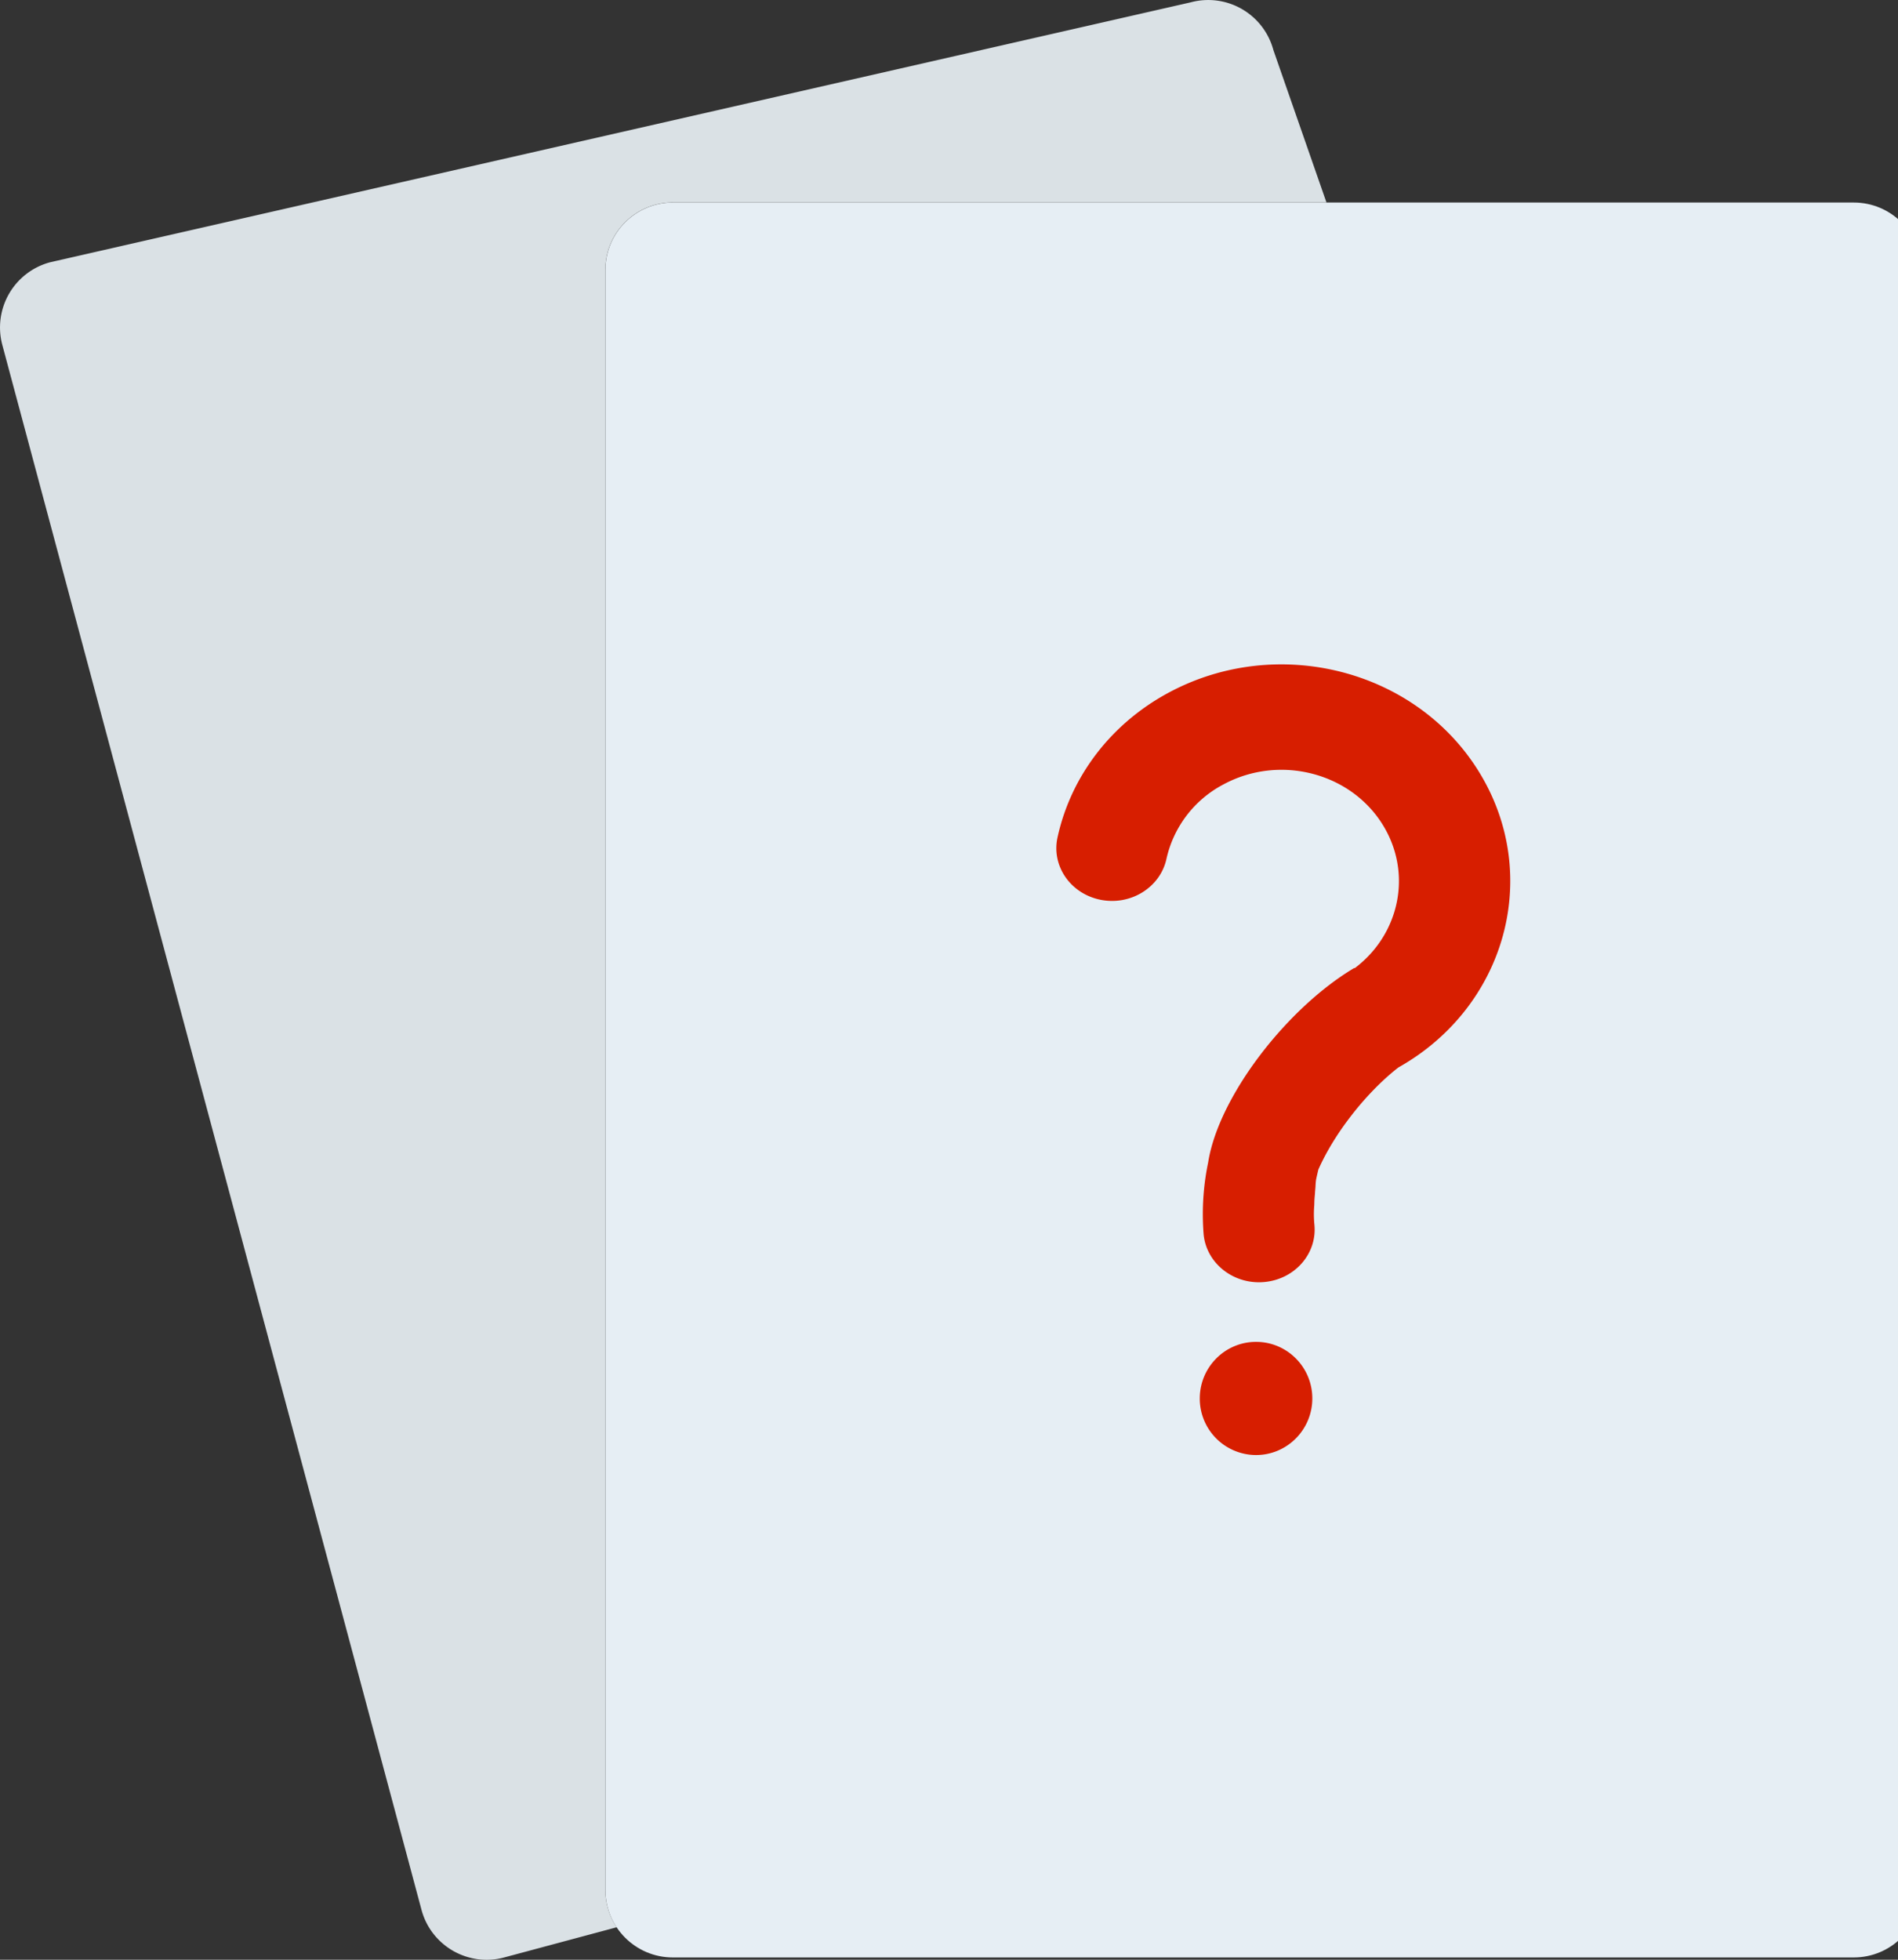 <svg xmlns="http://www.w3.org/2000/svg" width="31" height="32" viewBox="0 0 31 32"><rect x="0" y="0" width="31" height="32" fill="#333333" stroke="none"/><path fill="#dae1e5" d="M9.887 30.86V4.408c0-.609.494-1.102 1.102-1.102h10.676L20.798.817a1.102 1.102 0 0 0-1.35-.779L.817 4.283a1.102 1.102 0 0 0-.779 1.35l6.846 25.551c.157.588.762.937 1.35.779l1.838-.493a1.1 1.1 0 0 1-.185-.61z"/><path fill="#e6eef4" d="M30.277 3.307H10.99c-.609 0-1.102.493-1.102 1.102v26.452c0 .609.493 1.102 1.102 1.102h19.287c.609 0 1.102-.493 1.102-1.102V4.409c0-.609-.493-1.102-1.102-1.102z"/><path fill="#d71e00" d="M21.096 18.692c-.207.053-.414.105-.621.155-.247.061-.483.004-.728.069a4.133 4.133 0 0 0-.088 1.242c.047.473.49.821.99.776s.866-.464.819-.938a1.745 1.745 0 0 1-.002-.315l.002-.072c.002-.038.005-.075.009-.113l.002-.038.007-.082v-.007c.002-.035.004-.069.009-.104.005-.032.07-.308.081-.339.011-.028-.156.215-.144.187.004-.008.019-.063.023-.072-.051-.036.006-.054-.043-.093a19.791 19.791 0 0 1-.317-.258zm1.023-2.886c-1.487.884-3.001 3.209-2.174 4.122.066.031.126.08.174.148.128.084.289.148.487.186.594.115-.71-.306-.231-.205.31.065.545.128.724.188a1.2 1.2 0 0 1 .054-.142l.027-.06c.054-.115.101-.232.146-.351.014-.037.029-.07.045-.103.174-.863 1.054-1.935 1.712-2.326l.295-.772zm.669 1.653c1.79-.971 2.41-3.134 1.384-4.83s-3.307-2.283-5.097-1.312c-.942.511-1.588 1.372-1.803 2.359-.101.466.215.921.707 1.017s.972-.204 1.073-.67a1.82 1.82 0 0 1 .926-1.212c.919-.499 2.091-.197 2.617.674s.208 1.982-.711 2.48l-.328.76zm-1.354 5.376c0 .51-.412.924-.919.924a.921.921 0 0 1-.919-.924c0-.51.412-.924.919-.924.508 0 .919.414.919.924z"/></svg>
